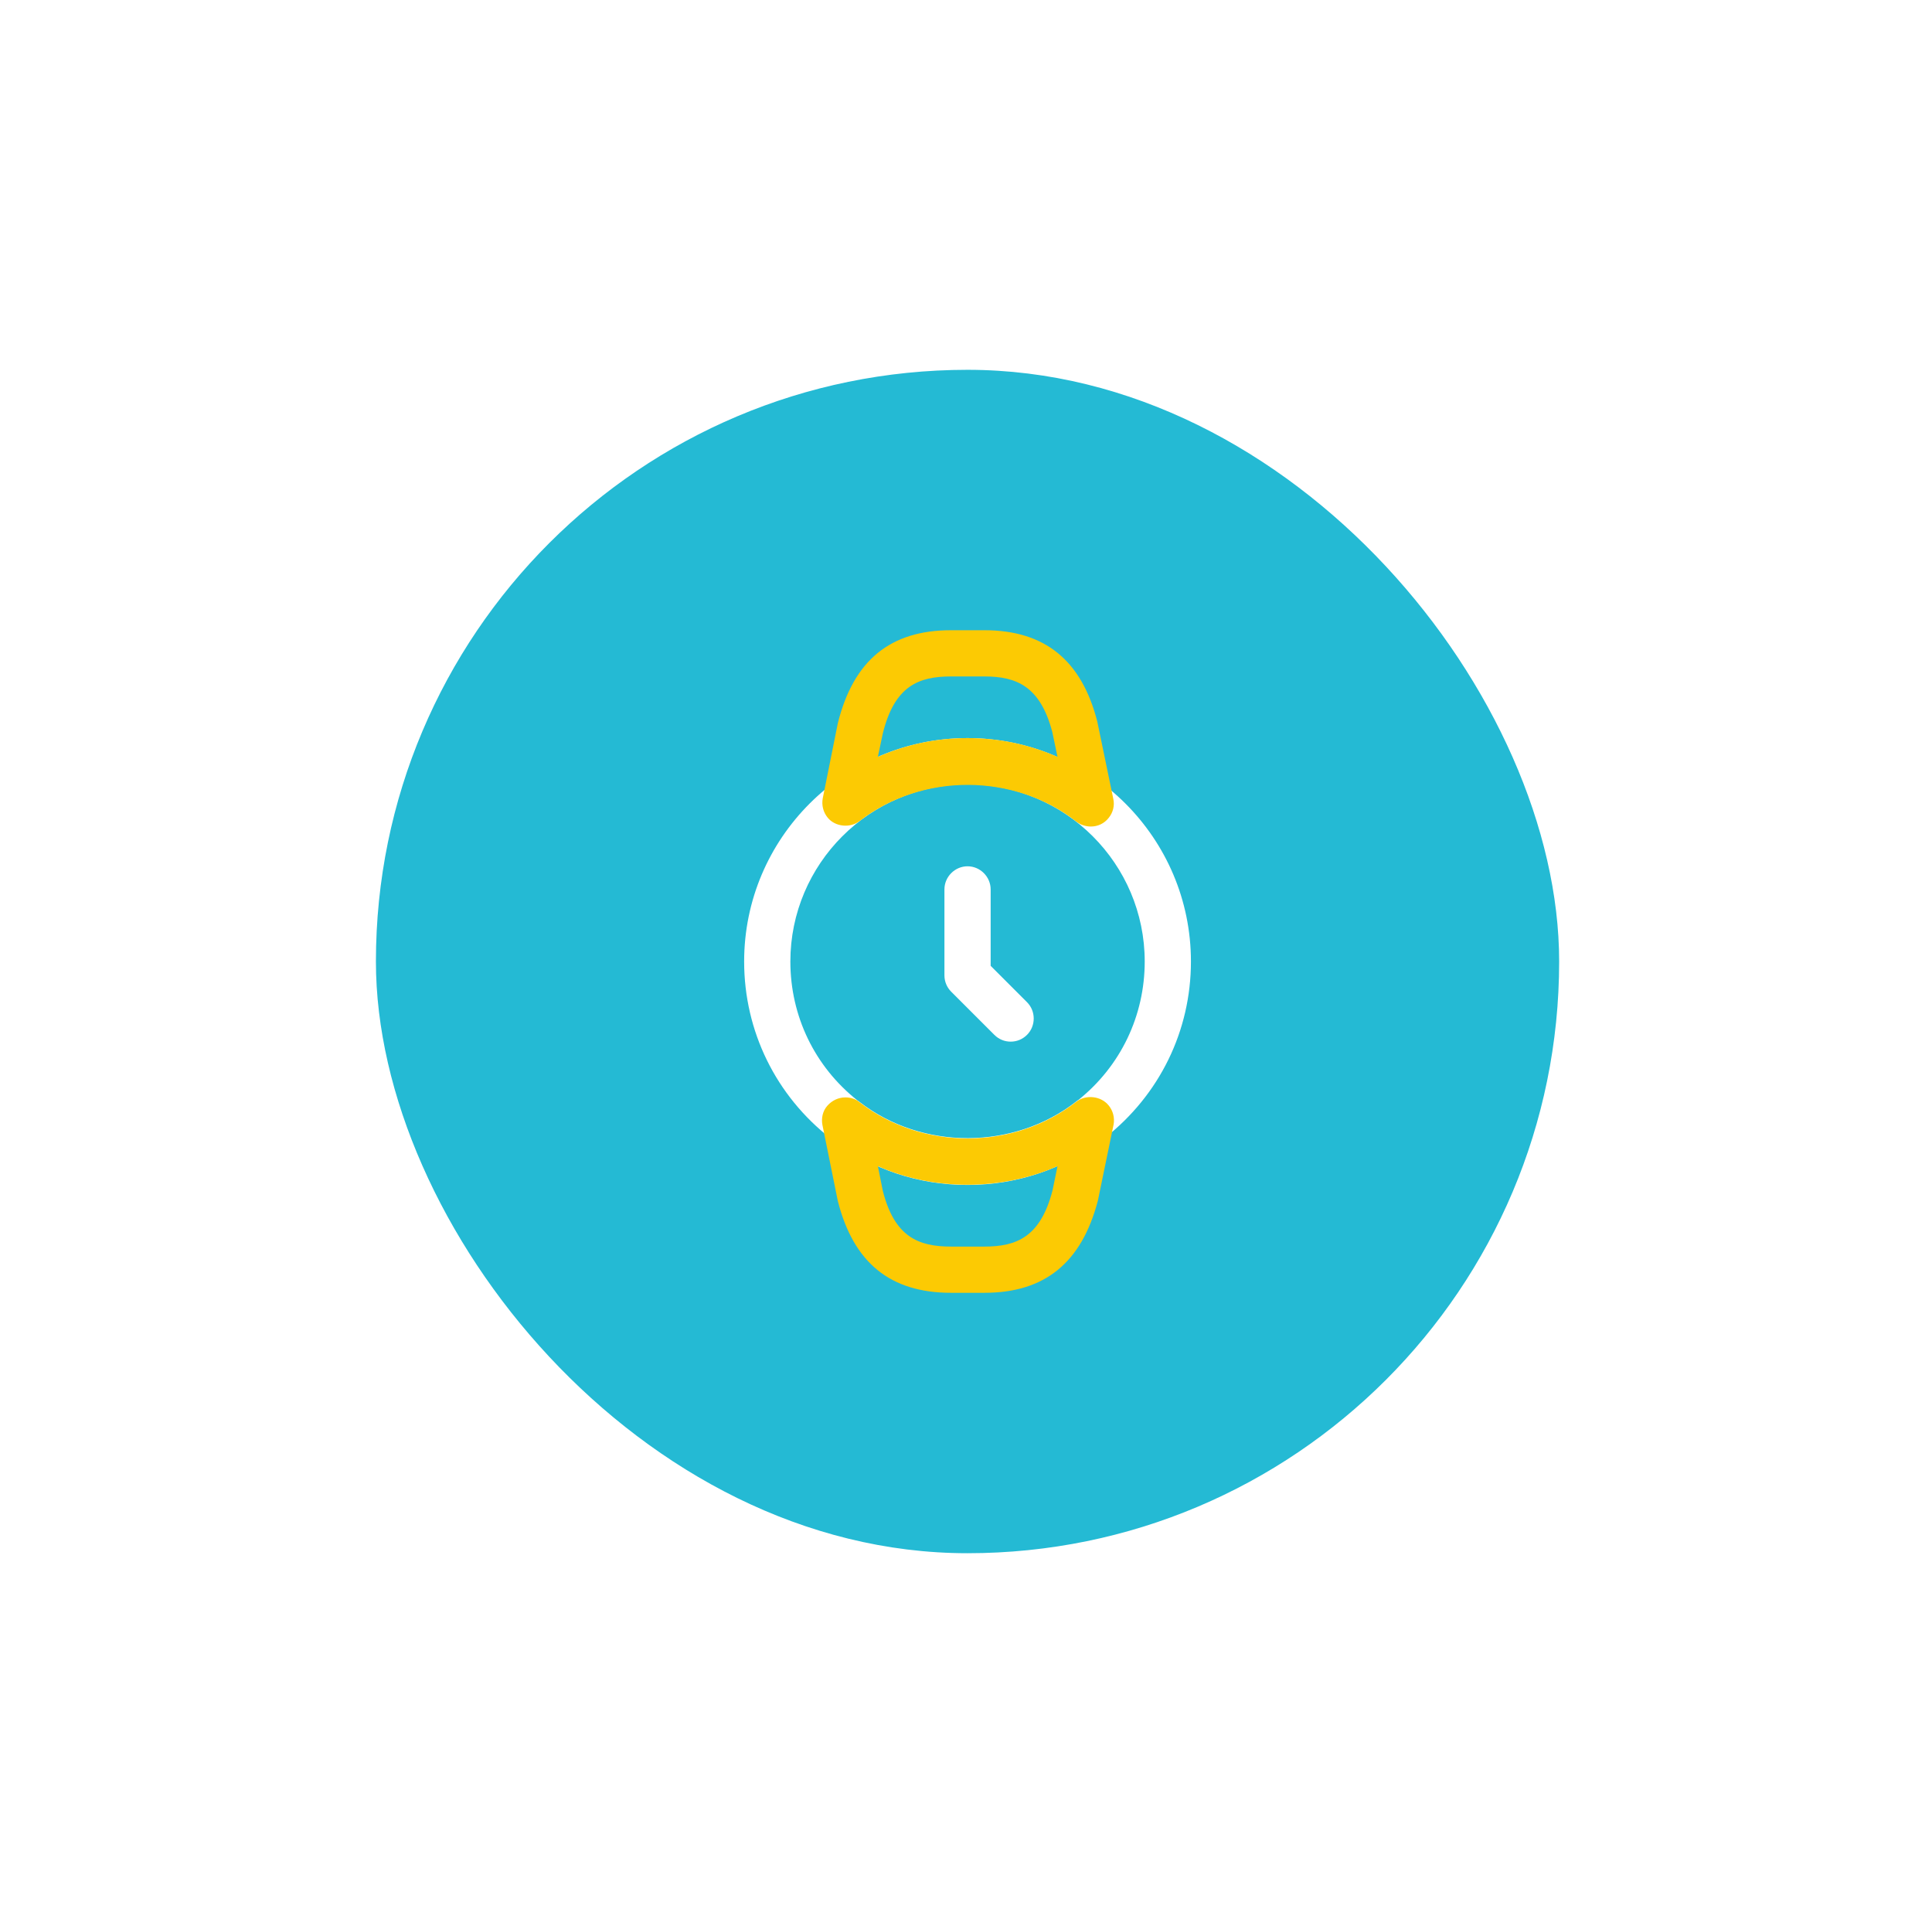 <svg width="209" height="208" viewBox="0 0 209 208" fill="none" xmlns="http://www.w3.org/2000/svg">
<g filter="url(#filter0_d_1135_11950)">
<rect x="40.666" y="28" width="128" height="128" rx="64" fill="#24BAD4"/>
<path d="M109.333 100.667C108.7 100.667 108.067 100.433 107.567 99.933L102.9 95.267C102.433 94.8 102.167 94.167 102.167 93.5V84.2C102.167 82.833 103.3 81.7 104.667 81.7C106.033 81.7 107.167 82.833 107.167 84.2V92.467L111.1 96.4C112.067 97.367 112.067 98.967 111.1 99.933C110.6 100.433 109.967 100.667 109.333 100.667Z" fill="white"/>
<path d="M104.666 116.167C99.366 116.167 94.366 114.5 90.166 111.333C90.066 111.267 90 111.233 89.9 111.167C83.933 106.533 80.5 99.533 80.5 92C80.5 78.667 91.333 67.833 104.666 67.833C118 67.833 128.833 78.667 128.833 92C128.833 99.5 125.433 106.433 119.533 111.067C119.433 111.133 119.366 111.2 119.266 111.267C115.033 114.467 110 116.167 104.666 116.167ZM92.766 107.033C92.866 107.1 92.933 107.133 93 107.2C99.766 112.433 109.7 112.4 116.433 107.133C116.5 107.067 116.6 107 116.666 106.967C121.233 103.3 123.833 97.867 123.833 92C123.833 81.433 115.233 72.833 104.666 72.833C94.1 72.833 85.5 81.433 85.5 92C85.5 97.9 88.133 103.367 92.766 107.033Z" fill="white"/>
<path d="M106.5 127.833H102.866C96.333 127.833 92.333 124.6 90.633 117.9L88.966 109.667C88.833 108.933 89 108.167 89.5 107.6C90 107.033 90.7 106.7 91.433 106.7H91.466C92.033 106.7 92.566 106.867 93 107.233C99.766 112.467 109.7 112.433 116.433 107.167C117.466 106.367 119.1 106.533 119.933 107.567C120.4 108.133 120.6 108.9 120.466 109.633L118.766 117.867C117 124.6 113 127.833 106.5 127.833ZM94.966 114.133L95.5 116.8C96.766 121.8 99.366 122.833 102.866 122.833H106.5C109.966 122.833 112.566 121.8 113.866 116.733L114.4 114.133C108.366 116.8 101.033 116.833 94.966 114.133Z" fill="#FCCA03"/>
<path d="M118 77.4C117.433 77.4 116.866 77.2 116.433 76.867C109.7 71.6 99.766 71.567 93 76.8C91.966 77.6 90.333 77.433 89.533 76.433C89.066 75.867 88.866 75.1 89 74.367L90.633 66.233C92.333 59.4 96.333 56.167 102.866 56.167H106.5C113 56.167 117 59.4 118.7 66.033L120.433 74.4C120.6 75.133 120.4 75.9 119.933 76.467C119.466 77.067 118.766 77.4 118 77.4ZM104.666 67.833C108.1 67.833 111.366 68.533 114.4 69.867L113.833 67.167C112.533 62.233 109.966 61.167 106.5 61.167H102.866C99.366 61.167 96.766 62.2 95.5 67.333L94.966 69.867C98 68.533 101.266 67.833 104.666 67.833Z" fill="#FCCA03"/>
</g>
<defs>
<filter id="filter0_d_1135_11950" x="0.667" y="0" width="208" height="208" filterUnits="userSpaceOnUse" color-interpolation-filters="sRGB">
<feFlood flood-opacity="0" result="BackgroundImageFix"/>
<feColorMatrix in="SourceAlpha" type="matrix" values="0 0 0 0 0 0 0 0 0 0 0 0 0 0 0 0 0 0 127 0" result="hardAlpha"/>
<feOffset dy="12"/>
<feGaussianBlur stdDeviation="20"/>
<feComposite in2="hardAlpha" operator="out"/>
<feColorMatrix type="matrix" values="0 0 0 0 0 0 0 0 0 0 0 0 0 0 0 0 0 0 0.08 0"/>
<feBlend mode="normal" in2="BackgroundImageFix" result="effect1_dropShadow_1135_11950"/>
<feBlend mode="normal" in="SourceGraphic" in2="effect1_dropShadow_1135_11950" result="shape"/>
</filter>
</defs>
</svg>
